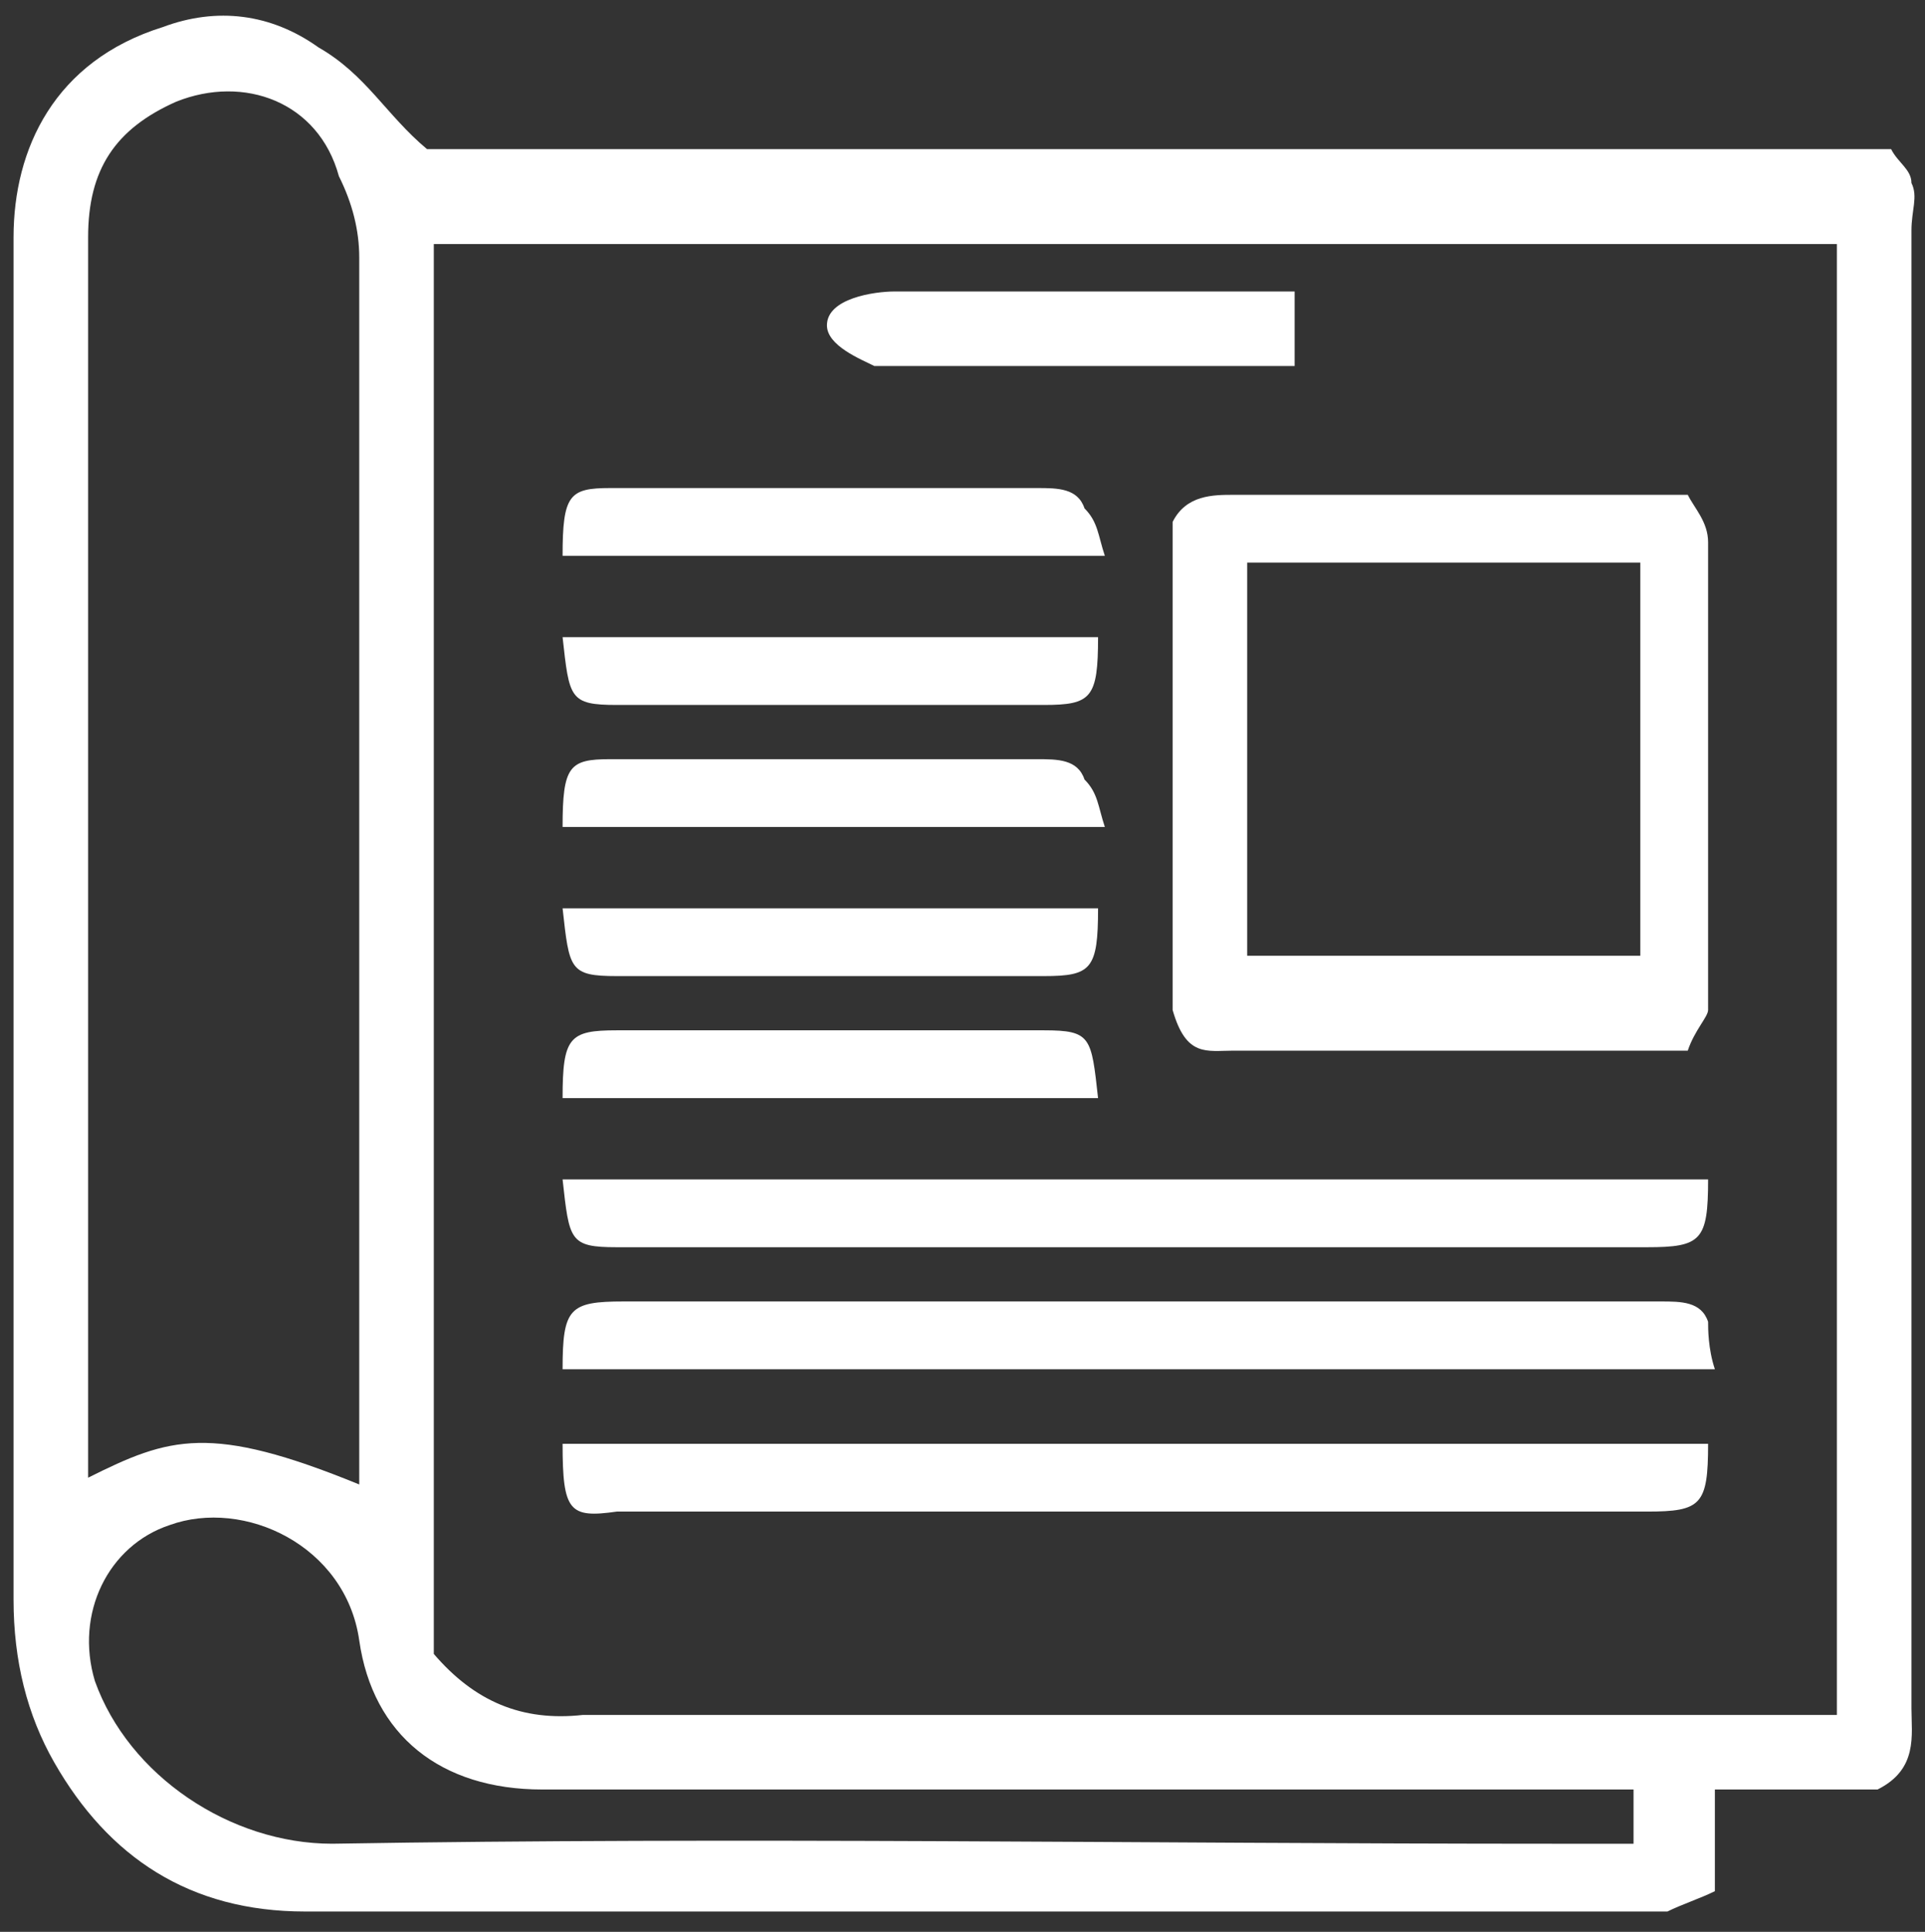 <?xml version="1.0" encoding="utf-8"?>
<!-- Generator: Adobe Illustrator 22.1.0, SVG Export Plug-In . SVG Version: 6.00 Build 0)  -->
<svg version="1.1" id="Layer_1" xmlns="http://www.w3.org/2000/svg" xmlns:xlink="http://www.w3.org/1999/xlink" x="0px" y="0px"
	 viewBox="0 0 28.4 28.5" style="enable-background:new 0 0 28.4 28.5;" xml:space="preserve">
<rect x="0" y="0" width="28.4" height="28.5" fill="#333333" stroke="none"/>
<style type="text/css">
	.st0{fill:url(#);}
	.st1{fill:url(#SVGID_1_);}
	.st2{fill:url(#SVGID_2_);}
	.st3{fill:#FFFFFF;}
	.st4{fill:#4F2E14;}
	.st5{fill:#D3D9B2;}
	.st6{fill:#231F20;}
	.st7{clip-path:url(#SVGID_4_);fill:none;stroke:#231F20;stroke-width:0.812;}
	.st8{fill:#FFD24F;}
	.st9{fill:#E31837;}
	.st10{fill:#562100;}
	.st11{fill:#333333;}
	.st12{fill:#B0D7D6;}
	.st13{fill:url(#SVGID_5_);}
	.st14{fill:#304E72;}
	.st15{clip-path:url(#SVGID_7_);fill:none;stroke:#231F20;stroke-width:0.812;}
	.st16{fill:#663700;}
	.st17{fill:none;stroke:#8C8C8C;stroke-width:1.115;stroke-miterlimit:10;}
	.st18{fill:none;stroke:#FFFFFF;stroke-width:0.896;}
	.st19{fill:#673918;}
	.st20{fill:#265580;}
	.st21{fill:#1DA1F2;}
	.st22{fill:#FF0000;}
	.st23{fill:#949494;}
	.st24{opacity:0.55;}
	.st25{fill:#666666;}
	.st26{fill:#808080;}
	.st27{fill:none;stroke:#FFFFFF;stroke-width:0.833;stroke-miterlimit:10;}
	.st28{clip-path:url(#SVGID_9_);}
	.st29{fill:#534741;}
	.st30{fill:#80A0B1;}
	.st31{fill:#CE5A4F;}
	.st32{fill:#DAB168;}
	.st33{fill:#A1B881;}
	.st34{fill:#E88058;}
	.st35{fill:none;stroke:#B3B3B3;stroke-width:0.826;stroke-miterlimit:10;}
	.st36{clip-path:url(#SVGID_11_);}
	.st37{clip-path:url(#SVGID_13_);}
	.st38{clip-path:url(#SVGID_15_);}
	.st39{fill:none;stroke:#B3B3B3;stroke-width:0.821;stroke-miterlimit:10;}
	.st40{clip-path:url(#SVGID_17_);}
	.st41{clip-path:url(#SVGID_19_);}
	.st42{fill:none;stroke:#B3B3B3;stroke-width:0.792;stroke-miterlimit:10;}
	.st43{clip-path:url(#SVGID_21_);}
	.st44{clip-path:url(#SVGID_23_);}
	.st45{clip-path:url(#SVGID_25_);}
	.st46{clip-path:url(#SVGID_27_);}
	.st47{clip-path:url(#SVGID_29_);}
	.st48{clip-path:url(#SVGID_31_);}
	.st49{fill:none;stroke:#B3B3B3;stroke-width:0.894;stroke-miterlimit:10;}
	.st50{fill:none;stroke:#FFFFFF;stroke-width:1.309;stroke-miterlimit:10;}
	.st51{fill:none;stroke:#304E72;stroke-width:1.309;stroke-miterlimit:10;}
	.st52{fill:#807455;}
	.st53{clip-path:url(#SVGID_35_);}
	.st54{clip-path:url(#SVGID_37_);}
	.st55{fill:#808075;}
	.st56{fill:none;stroke:#FFFFFF;stroke-width:0.664;stroke-miterlimit:10;}
	.st57{clip-path:url(#SVGID_39_);}
	.st58{clip-path:url(#SVGID_41_);}
	.st59{clip-path:url(#SVGID_43_);}
	.st60{clip-path:url(#SVGID_45_);}
	.st61{clip-path:url(#SVGID_47_);}
	.st62{fill:url(#SVGID_48_);}
	.st63{clip-path:url(#SVGID_50_);fill:none;stroke:#231F20;stroke-width:0.812;}
	.st64{clip-path:url(#SVGID_52_);}
	.st65{clip-path:url(#SVGID_54_);}
	.st66{clip-path:url(#SVGID_56_);}
	.st67{clip-path:url(#SVGID_58_);}
	.st68{clip-path:url(#SVGID_60_);}
	.st69{clip-path:url(#SVGID_62_);}
	.st70{clip-path:url(#SVGID_64_);}
	.st71{clip-path:url(#SVGID_66_);}
	.st72{clip-path:url(#SVGID_68_);}
	.st73{clip-path:url(#SVGID_70_);}
	.st74{clip-path:url(#SVGID_72_);}
	.st75{clip-path:url(#SVGID_74_);}
	.st76{clip-path:url(#SVGID_78_);}
	.st77{clip-path:url(#SVGID_80_);}
	.st78{clip-path:url(#SVGID_82_);}
	.st79{clip-path:url(#SVGID_84_);}
	.st80{clip-path:url(#SVGID_86_);}
	.st81{clip-path:url(#SVGID_88_);}
	.st82{clip-path:url(#SVGID_90_);}
	.st83{fill:none;stroke:#FFFFFF;stroke-width:0.838;stroke-miterlimit:10;}
	.st84{fill:#CBCBCB;}
	.st85{clip-path:url(#SVGID_92_);}
	.st86{fill:none;stroke:#666666;stroke-width:2;stroke-miterlimit:10;}
	.st87{fill:#F1C868;}
	.st88{fill:#8B6239;}
	.st89{opacity:0.1;}
	.st90{fill:#988575;}
	.st91{opacity:0.48;}
	.st92{fill:#A57C52;}
	.st93{fill:url(#SVGID_93_);}
	.st94{fill:#8EB7C8;}
	.st95{fill:none;stroke:#663700;stroke-miterlimit:10;}
	.st96{clip-path:url(#SVGID_95_);fill:none;stroke:#231F20;stroke-width:0.812;}
	.st97{clip-path:url(#SVGID_97_);}
	.st98{clip-path:url(#SVGID_99_);}
	.st99{clip-path:url(#SVGID_101_);}
	.st100{clip-path:url(#SVGID_103_);}
	.st101{clip-path:url(#SVGID_105_);}
	.st102{clip-path:url(#SVGID_107_);}
	.st103{clip-path:url(#SVGID_109_);}
	.st104{clip-path:url(#SVGID_111_);}
	.st105{clip-path:url(#SVGID_113_);}
	.st106{clip-path:url(#SVGID_115_);}
	.st107{clip-path:url(#SVGID_117_);}
	.st108{clip-path:url(#SVGID_121_);}
	.st109{clip-path:url(#SVGID_123_);}
	.st110{fill:none;stroke:#A57C52;stroke-width:7;stroke-miterlimit:10;}
	.st111{fill:url(#SVGID_124_);}
	.st112{clip-path:url(#SVGID_126_);fill:none;stroke:#231F20;stroke-width:0.812;}
	.st113{clip-path:url(#SVGID_128_);}
	.st114{fill:#E5E5E5;}
	.st115{clip-path:url(#SVGID_130_);}
	.st116{clip-path:url(#SVGID_132_);}
	.st117{clip-path:url(#SVGID_134_);}
	.st118{clip-path:url(#SVGID_136_);}
	.st119{clip-path:url(#SVGID_138_);}
	.st120{clip-path:url(#SVGID_140_);}
	.st121{fill:none;stroke:#B3B3B3;stroke-width:0.694;stroke-miterlimit:10;}
	.st122{clip-path:url(#SVGID_142_);}
	.st123{clip-path:url(#SVGID_144_);}
	.st124{clip-path:url(#SVGID_146_);}
	.st125{clip-path:url(#SVGID_148_);}
	.st126{clip-path:url(#SVGID_150_);}
	.st127{clip-path:url(#SVGID_152_);}
	.st128{clip-path:url(#SVGID_154_);}
	.st129{clip-path:url(#SVGID_156_);}
	.st130{clip-path:url(#SVGID_158_);}
	.st131{clip-path:url(#SVGID_160_);}
	.st132{clip-path:url(#SVGID_162_);}
	.st133{clip-path:url(#SVGID_164_);}
	.st134{fill:none;stroke:#B3B3B3;stroke-width:0.751;stroke-miterlimit:10;}
	.st135{clip-path:url(#SVGID_166_);}
	.st136{clip-path:url(#SVGID_168_);}
	.st137{clip-path:url(#SVGID_170_);}
	.st138{clip-path:url(#SVGID_172_);}
	.st139{clip-path:url(#SVGID_174_);}
	.st140{clip-path:url(#SVGID_176_);}
	.st141{fill:url(#SVGID_177_);}
	.st142{clip-path:url(#SVGID_179_);fill:none;stroke:#231F20;stroke-width:0.812;}
	.st143{clip-path:url(#SVGID_181_);}
	.st144{clip-path:url(#SVGID_183_);}
	.st145{clip-path:url(#SVGID_185_);}
	.st146{clip-path:url(#SVGID_187_);}
	.st147{clip-path:url(#SVGID_189_);}
	.st148{clip-path:url(#SVGID_191_);}
	.st149{clip-path:url(#SVGID_193_);}
	.st150{opacity:0.38;}
	.st151{fill:url(#SVGID_194_);}
	.st152{clip-path:url(#SVGID_196_);fill:none;stroke:#231F20;stroke-width:0.812;}
	.st153{clip-path:url(#SVGID_198_);}
	.st154{clip-path:url(#SVGID_200_);}
	.st155{clip-path:url(#SVGID_202_);}
	.st156{clip-path:url(#SVGID_204_);}
	.st157{clip-path:url(#SVGID_206_);}
	.st158{clip-path:url(#SVGID_208_);}
	.st159{clip-path:url(#SVGID_210_);}
</style>
<g>
	<g>
		<g>
			<path class="st3" d="M6.3,2.2c7.2,0,14.4,0,21.6,0c0.1,0.2,0.3,0.3,0.3,0.5c0.1,0.2,0,0.4,0,0.7c0,7.3,0,14.5,0,21.8
				c0,0.4,0.1,0.9-0.5,1.2c-0.7,0-1.6,0-2.4,0c0,0.5,0,1,0,1.5c-0.2,0.1-0.5,0.2-0.7,0.3c-0.2,0-0.4,0-0.7,0c-6.5,0-12.9,0-19.4,0
				c-1.7,0-2.9-0.8-3.7-2.2c-0.4-0.7-0.6-1.5-0.6-2.4c0-6.7,0-13.4,0-20.1c0-1.3,0.6-2.6,2.2-3.1c0.8-0.3,1.6-0.2,2.3,0.3
				C5.4,1.1,5.7,1.7,6.3,2.2z M27.1,25.3c0-7.3,0-14.5,0-21.7c-6.9,0-13.8,0-20.7,0c0,7,0,13.9,0,20.8c0.6,0.7,1.3,1,2.2,0.9
				c4.2,0,8.4,0,12.6,0C23.1,25.3,25.1,25.3,27.1,25.3z M5.3,21.9c0-0.2,0-0.4,0-0.7c0-5.8,0-11.6,0-17.4C5.3,3.4,5.2,3,5,2.6
				C4.7,1.5,3.6,1.1,2.6,1.5c-0.9,0.4-1.3,1-1.3,2c0,6,0,12,0,17.9c0,0.1,0,0.2,0,0.4C2.5,21.2,3.1,21,5.3,21.9z M2.5,22.5
				c-0.9,0.3-1.4,1.3-1.1,2.3c0.5,1.4,2,2.4,3.5,2.4c6-0.1,12,0,18,0c0.4,0,0.8,0,1.2,0c0-0.3,0-0.5,0-0.8c-0.5,0-1,0-1.4,0
				c-4.9,0-9.8,0-14.7,0c-1.5,0-2.5-0.8-2.7-2.2C5.1,22.8,3.6,22.1,2.5,22.5z"/>
			<path class="st3" d="M24.9,15.5c-2.3,0-4.5,0-6.7,0c-0.4,0-0.7,0.1-0.9-0.6c0-2.3,0-4.8,0-7.2c0.2-0.4,0.6-0.4,0.9-0.4
				c2.2,0,4.4,0,6.7,0c0.1,0.2,0.3,0.4,0.3,0.7c0,2.3,0,4.6,0,6.9C25.2,15,25,15.2,24.9,15.5z M24.2,8.3c-2,0-3.9,0-5.8,0
				c0,2,0,3.9,0,5.8c2,0,3.9,0,5.8,0C24.2,12.1,24.2,10.3,24.2,8.3z"/>
			<path class="st3" d="M25.2,17.4c0,0.9-0.1,1-0.9,1c-3.7,0-7.4,0-11.1,0c-1.4,0-2.7,0-4.1,0c-0.7,0-0.7-0.1-0.8-1
				C13.9,17.4,19.6,17.4,25.2,17.4z"/>
			<path class="st3" d="M25.3,20.2c-5.8,0-11.4,0-17,0c0-0.9,0.1-1,0.9-1c3.6,0,7.2,0,10.9,0c1.5,0,2.9,0,4.4,0c0.3,0,0.6,0,0.7,0.3
				C25.2,19.6,25.2,19.9,25.3,20.2z"/>
			<path class="st3" d="M8.3,21.3c5.6,0,11.3,0,16.9,0c0,0.9-0.1,1-0.9,1c-3.7,0-7.4,0-11.1,0c-1.4,0-2.7,0-4.1,0
				C8.4,22.4,8.3,22.3,8.3,21.3z"/>
			<path class="st3" d="M16.2,9.4c0,0.9-0.1,1-0.8,1c-2.1,0-4.2,0-6.3,0c-0.7,0-0.7-0.1-0.8-1C10.9,9.4,13.5,9.4,16.2,9.4z"/>
			<path class="st3" d="M16.3,12.2c-2.8,0-5.4,0-8,0c0-0.9,0.1-1,0.7-1c2.1,0,4.2,0,6.3,0c0.3,0,0.6,0,0.7,0.3
				C16.2,11.7,16.2,11.9,16.3,12.2z"/>
			<path class="st3" d="M16.2,13.4c0,0.9-0.1,1-0.8,1c-2.1,0-4.2,0-6.3,0c-0.7,0-0.7-0.1-0.8-1C10.9,13.4,13.5,13.4,16.2,13.4z"/>
			<path class="st3" d="M16.2,16.2c-2.6,0-5.2,0-7.9,0c0-0.9,0.1-1,0.8-1c2.1,0,4.2,0,6.3,0C16.1,15.2,16.1,15.3,16.2,16.2z"/>
			<path class="st3" d="M16.3,8.2c-2.8,0-5.4,0-8,0c0-0.9,0.1-1,0.7-1c2.1,0,4.2,0,6.3,0c0.3,0,0.6,0,0.7,0.3
				C16.2,7.7,16.2,7.9,16.3,8.2z"/>
			<path class="st3" d="M12.2,4.8c0-0.4,0.7-0.5,1-0.5c1.9,0,3.9,0,5.9,0c0,0.3,0,0.7,0,1.1c-2.1,0-4.2,0-6.2,0
				C12.7,5.3,12.2,5.1,12.2,4.8z"/>
		</g>
	</g>
</g>
</svg>
